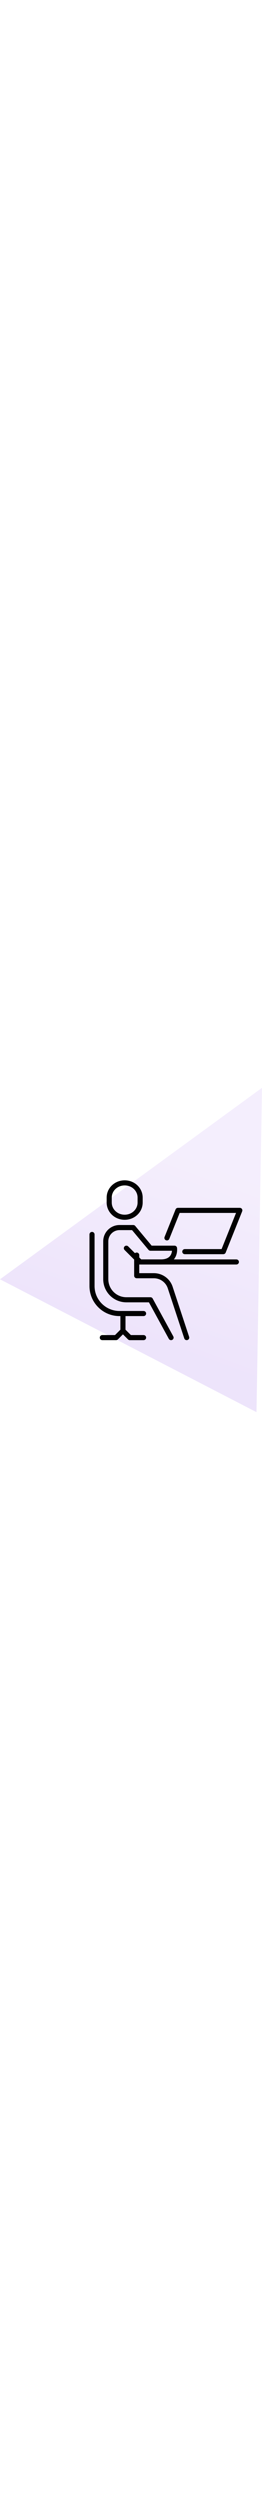 <?xml version="1.0" encoding="utf-8"?>
<!-- Generator: Adobe Illustrator 25.2.1, SVG Export Plug-In . SVG Version: 6.00 Build 0)  -->
<svg version="1.1" id="Layer_1" xmlns="http://www.w3.org/2000/svg" width="100" xmlns:xlink="http://www.w3.org/1999/xlink" x="0px" y="0px"
	 viewBox="0 0 770.79 953.71" style="enable-background:new 0 0 770.79 953.71;" xml:space="preserve">
<style type="text/css">
	.st0{opacity:0.15;fill:url(#SVGID_1_);}
	.st1{fill:none;stroke:#020202;stroke-width:15;stroke-linecap:round;stroke-linejoin:round;stroke-miterlimit:10;}
</style>
<g>
	<linearGradient id="SVGID_1_" gradientUnits="userSpaceOnUse" x1="382.725" y1="743.657" x2="581.874" y2="204.423">
		<stop  offset="0" style="stop-color:#8647E1"/>
		<stop  offset="1" style="stop-color:#B78FED"/>
	</linearGradient>
	<polygon class="st0" points="0,563.04 770.79,0 754.58,953.71 	"/>
	<g>
		<line class="st1" x1="402.16" y1="512.06" x2="695.4" y2="512.06"/>
		<line class="st1" x1="361.71" y1="663.74" x2="361.71" y2="714.3"/>
		<path class="st1" d="M503.27,734.52L442.6,623.29h-70.78c-33.51,0-60.67-27.16-60.67-60.67V451.39
			c0-22.34,18.11-40.45,40.45-40.45h40.45l50.56,60.67h70.78c0,0,5.81,40.45-40.45,40.45c-26.96,0-60.67,0-60.67,0l-40.45-40.45"/>
		<path class="st1" d="M402.16,491.84v60.67h50.56c21.48,0,40.62,13.58,47.72,33.86l48.82,148.15"/>
		<path class="st1" d="M270.71,431.17v151.67c0,44.68,36.22,80.89,80.89,80.89h70.78"/>
		<polyline class="st1" points="422.38,734.52 402.16,734.52 381.93,734.52 361.71,714.3 341.49,734.52 321.27,734.52 
			301.04,734.52 		"/>
		<path class="st1" d="M366.77,380.61c25.41,0,45.5-19.4,45.5-43.33v-14.45c0-23.93-20.09-43.33-45.5-43.33
			c-25.41,0-45.5,19.4-45.5,43.33v14.45C321.27,361.21,341.36,380.61,366.77,380.61z"/>
		<polyline class="st1" points="491.14,441.28 523.5,360.39 705.51,360.39 656.97,481.73 543.72,481.73 		"/>
	</g>
</g>
</svg>

